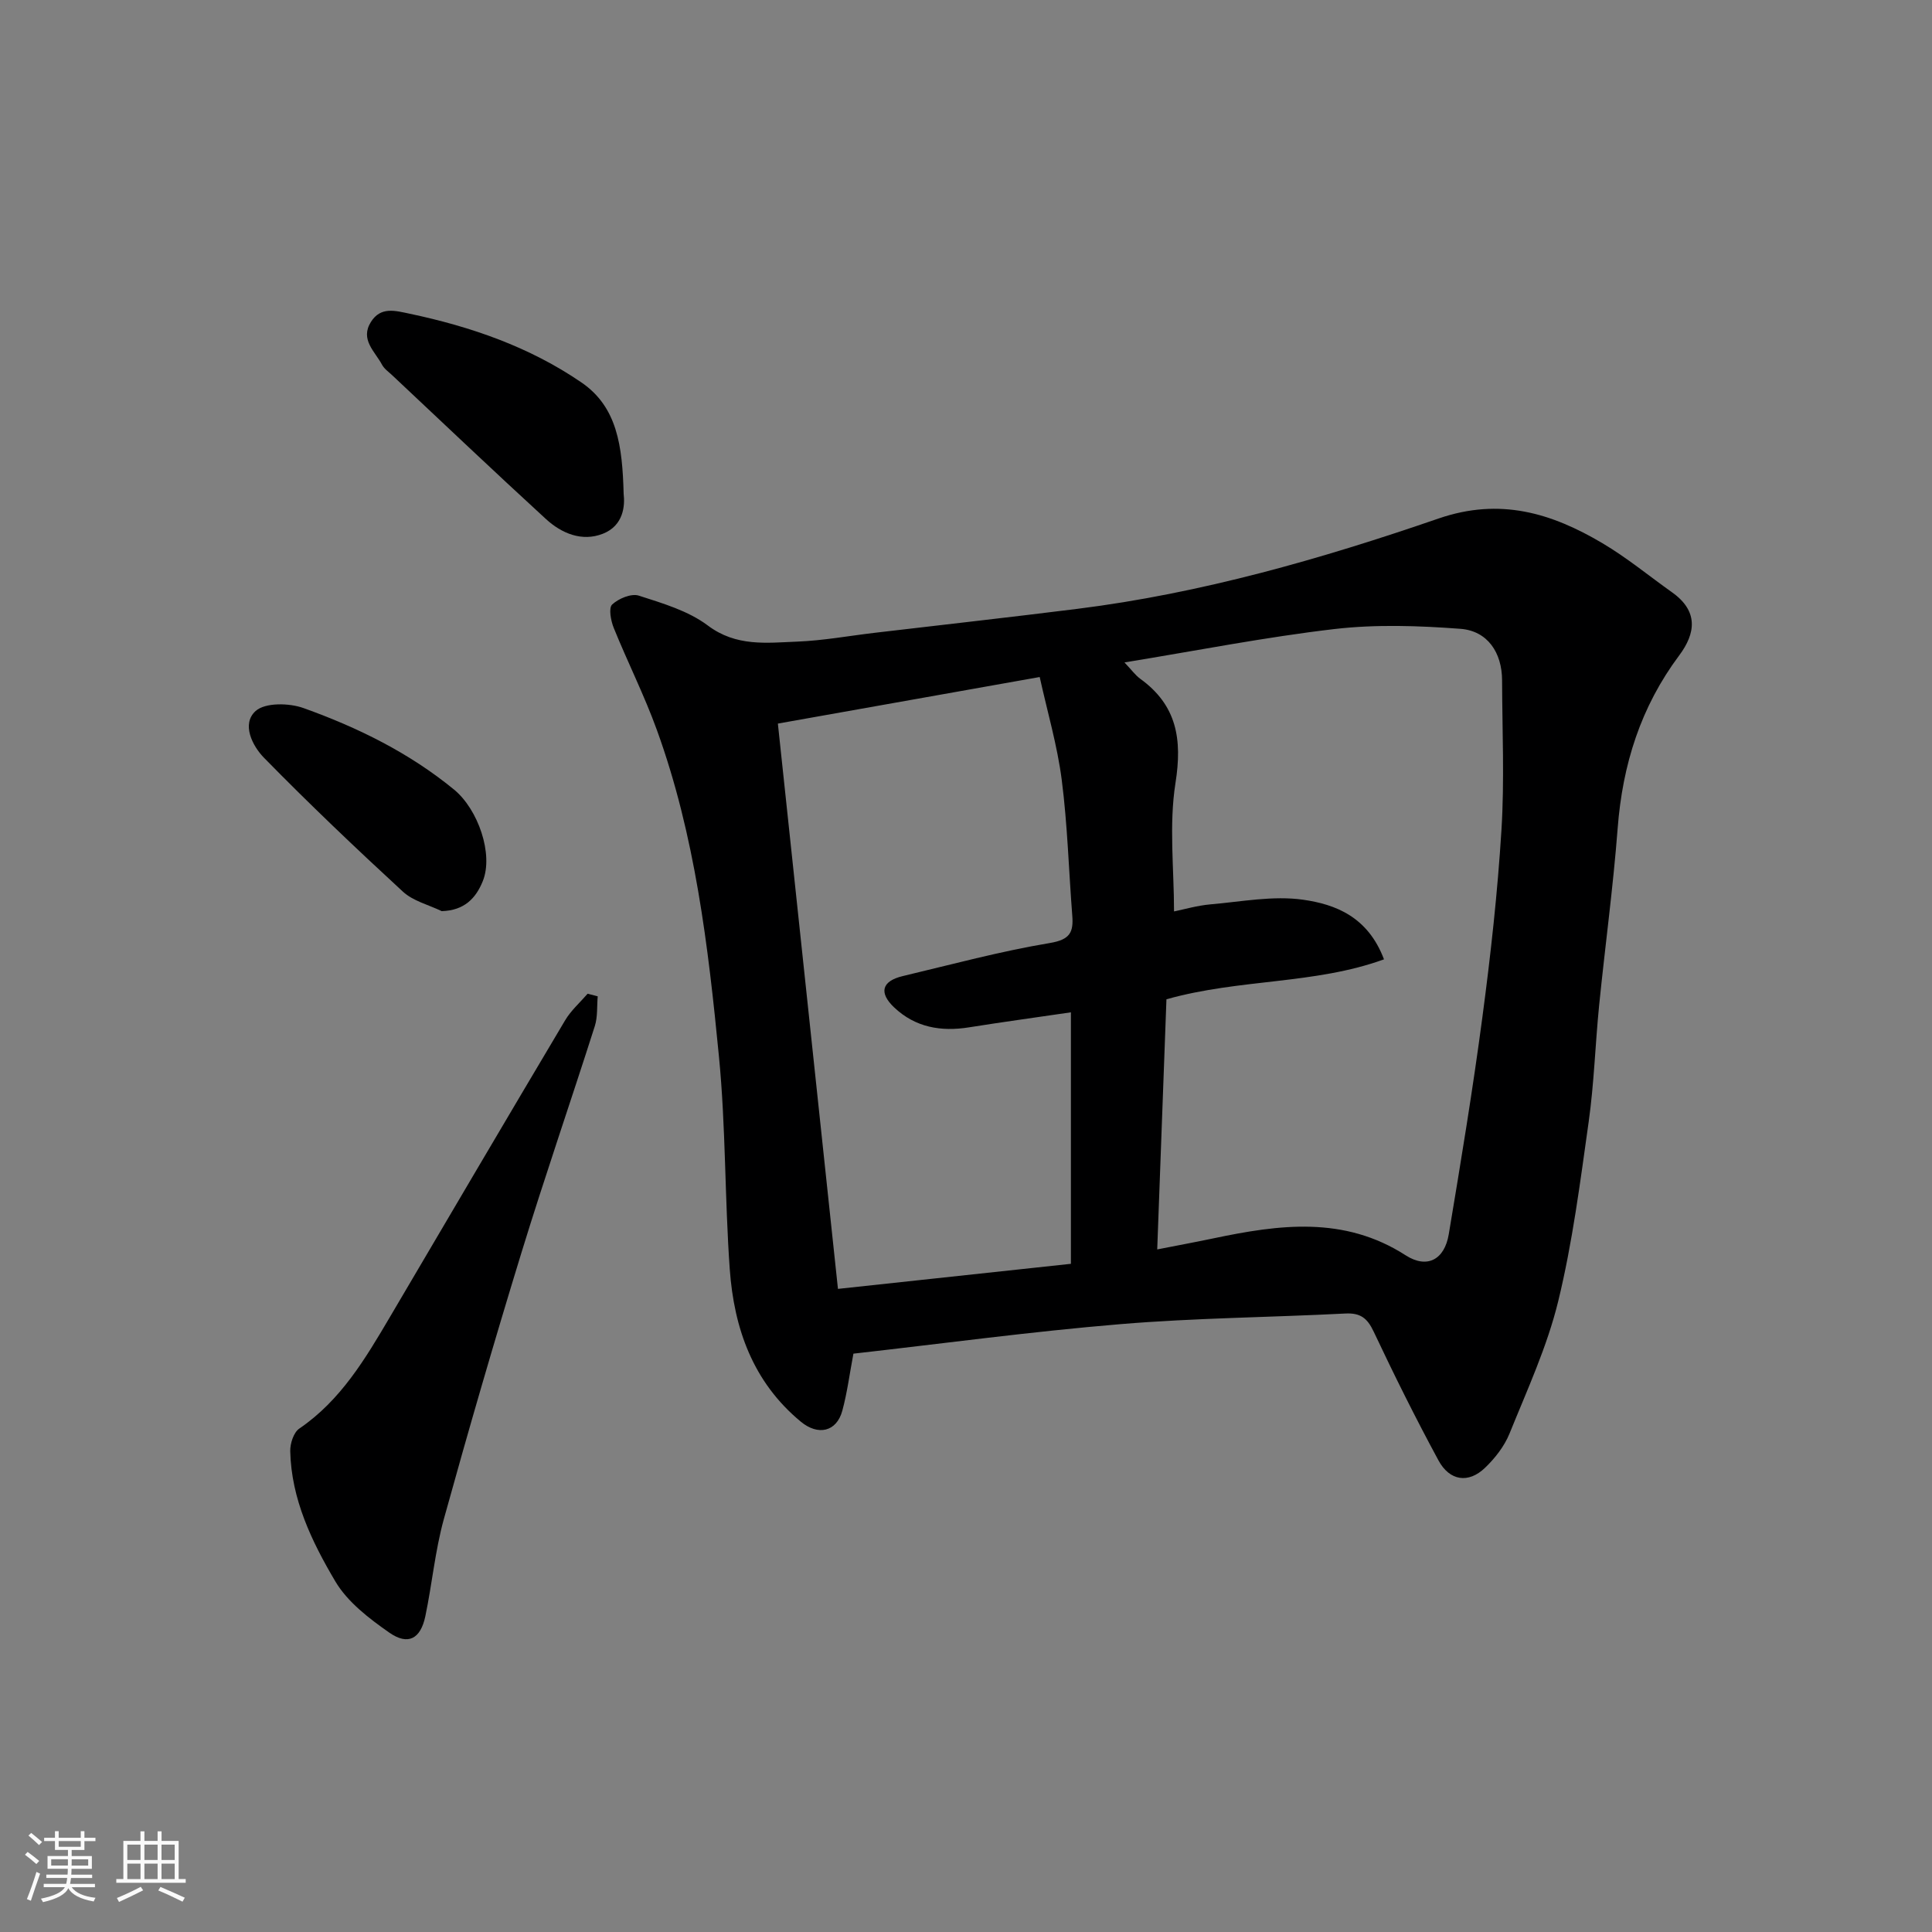 <svg enable-background="new 0 0 400 400" viewBox="0 0 400 400" xmlns="http://www.w3.org/2000/svg"><rect x="0" y="0" width="400" height="400" fill="#808080" stroke="none"/><path d="m5.17 384 .55-.58c.85.61 1.65 1.24 2.4 1.87l-.59.64c-.83-.73-1.62-1.38-2.36-1.93m1.22 9.53-.82-.34c.71-1.76 1.37-3.64 1.98-5.63.24.13.5.25.76.36-.6 1.67-1.24 3.54-1.92 5.61m-.5-13.5.57-.54c.56.44 1.31 1.06 2.26 1.87l-.64.64c-.68-.66-1.41-1.32-2.19-1.97m3.25.46h2.24v-1.36h.77v1.36h4.57v-1.36h.76v1.36h2.28v.69h-2.28v1.84h-2.64v1.26h4.18v2.64h-4.21c0 .45-.02.86-.05 1.21h4.32v.69h-4.38c-.04.34-.1.75-.19 1.22h5.15v.69h-4.82c.87 1.19 2.51 1.92 4.93 2.19-.17.31-.3.57-.37.76-2.77-.49-4.52-1.41-5.26-2.76-.56 1.26-2.3 2.23-5.24 2.9-.12-.24-.26-.48-.43-.72 2.73-.55 4.38-1.34 4.96-2.38h-4.38v-.69h4.65c.1-.38.17-.79.21-1.22h-4.32v-.69h4.4c.03-.34.05-.75.05-1.21h-4.2v-2.64h4.23v-1.26h-2.69v-1.84h-2.24zm1.46 4.46v1.29h3.45c.01-.4.02-.57.01-.53v-.32-.45h-3.46zm1.55-2.59h4.57v-1.19h-4.57zm6.11 2.59h-3.42v.77c-.01.19-.01.37-.02.53h3.44z" fill="#fafafa"/><path d="m32.63 379.16h.82v1.98h3.54v7.89h1.46v.78h-14.37v-.78h1.46v-7.89h3.54v-1.98h.82v1.98h2.73zm-3.49 11.48.5.73c-1.61.82-3.28 1.63-5 2.41-.13-.27-.28-.55-.44-.82 1.75-.72 3.4-1.49 4.94-2.32m-2.78-5.55h2.73v-3.18h-2.73zm0 3.95h2.73v-3.2h-2.73zm3.54-3.95h2.73v-3.18h-2.73zm0 3.95h2.73v-3.2h-2.73zm7.89 4.68c-1.84-.92-3.51-1.7-5.02-2.32l.45-.73c1.89.8 3.57 1.55 5.04 2.23zm-1.62-11.81h-2.73v3.18h2.73zm-2.73 7.13h2.73v-3.2h-2.73z" fill="#fafafa"/><g fill="#000001"><path d="m176.69 280.26c-.79 4.17-1.28 8.07-2.3 11.82-1.2 4.4-5.04 5.19-8.57 2.28-9.94-8.21-13.85-19.32-14.73-31.57-1.05-14.67-.81-29.44-2.24-44.06-2.23-22.89-4.94-45.8-12.86-67.62-2.6-7.18-6.06-14.04-8.93-21.13-.6-1.49-1.08-4.11-.32-4.82 1.32-1.24 3.96-2.34 5.52-1.84 4.94 1.59 10.23 3.14 14.28 6.18 5.89 4.43 12.18 3.59 18.5 3.34 5.38-.21 10.74-1.2 16.1-1.83 13.99-1.65 27.99-3.21 41.96-4.96 25.65-3.22 50.4-10.32 74.71-18.69 12.76-4.4 23.44-1.13 33.98 5.12 5.04 2.98 9.61 6.76 14.4 10.16 5.49 3.9 4.88 8.48 1.49 13.03-8 10.7-11.75 22.64-12.76 35.82-.94 12.26-2.61 24.46-3.84 36.69-.8 8.02-1.04 16.11-2.16 24.07-1.75 12.43-3.34 24.95-6.3 37.12-2.29 9.41-6.43 18.39-10.09 27.43-1.07 2.64-3.01 5.12-5.09 7.11-3.4 3.26-7.3 2.73-9.62-1.55-4.74-8.75-9.17-17.67-13.42-26.67-1.31-2.79-2.75-3.9-5.86-3.74-15.52.8-31.09.91-46.57 2.2-18.45 1.53-36.82 4.03-55.28 6.11zm66.38-91.56c2.12-.43 4.8-1.22 7.53-1.46 6.4-.55 12.98-1.85 19.21-.96 6.64.95 13.39 3.49 16.73 12.34-14.39 5.23-29.76 3.98-45.04 8.27-.62 16.81-1.26 34.11-1.91 51.79 4.32-.85 7.96-1.52 11.58-2.28 13.64-2.87 27.08-4.72 39.86 3.5 4.42 2.84 8.04.92 8.92-4.36 2.5-14.97 4.98-29.96 6.97-45.01 1.71-12.85 3.14-25.77 3.94-38.7.64-10.29.16-20.66.13-30.99-.02-5.73-3.01-10.23-8.63-10.65-8.64-.65-17.45-.95-26.02.04-14.33 1.67-28.53 4.47-43.53 6.92 1.47 1.54 2.24 2.64 3.26 3.38 7.6 5.49 8.73 12.54 7.3 21.58-1.37 8.68-.3 17.74-.3 26.59zm-82.02-38.89c4.15 39 8.3 78.07 12.44 117.04 16.78-1.81 32.4-3.49 48.23-5.19 0-17.17 0-34.23 0-52.07-7.27 1.07-14.19 2.01-21.09 3.11-5.81.93-11.12.02-15.5-4.12-3.23-3.06-2.56-5.46 1.77-6.49 10.13-2.41 20.22-5.14 30.47-6.85 4.17-.7 4.91-2.22 4.63-5.71-.73-9.36-.98-18.78-2.18-28.07-.92-7.15-2.99-14.15-4.56-21.29-18.18 3.24-35.36 6.29-54.21 9.64z"/><path d="m123.75 206.28c-.18 2.06.01 4.24-.6 6.16-4.99 15.65-10.36 31.18-15.18 46.88-5.62 18.32-10.97 36.73-16.08 55.2-1.81 6.55-2.43 13.43-3.83 20.11-.98 4.67-3.56 6.1-7.44 3.4-4.2-2.93-8.67-6.35-11.2-10.63-4.87-8.23-9.11-17.02-9.33-26.96-.03-1.58.7-3.87 1.88-4.67 8.58-5.85 13.66-14.44 18.75-23.08 12.07-20.5 24.12-41 36.28-61.44 1.21-2.04 3.09-3.69 4.66-5.51.7.18 1.4.36 2.09.54z"/><path d="m129.12 102.26c.28 2.35.04 6.54-4.31 8.25-4.32 1.69-8.53-.07-11.77-3.04-10.72-9.83-21.27-19.85-31.87-29.81-.73-.68-1.62-1.3-2.07-2.14-1.46-2.75-4.59-5.2-2.32-8.84 2.03-3.26 5.02-2.36 8.08-1.72 12.67 2.68 24.76 6.86 35.5 14.21 7.43 5.08 8.5 13.11 8.76 23.09z"/><path d="m91.45 188.64c-2.71-1.31-5.92-2.08-8.04-4.04-9.79-9.02-19.45-18.21-28.76-27.72-2.38-2.43-4.71-7-1.72-9.68 1.98-1.77 6.94-1.67 9.91-.6 11.2 4.01 21.85 9.23 31.17 16.88 4.99 4.1 8.19 13.38 5.95 18.94-1.44 3.58-3.85 6.09-8.51 6.22z"/></g></svg>